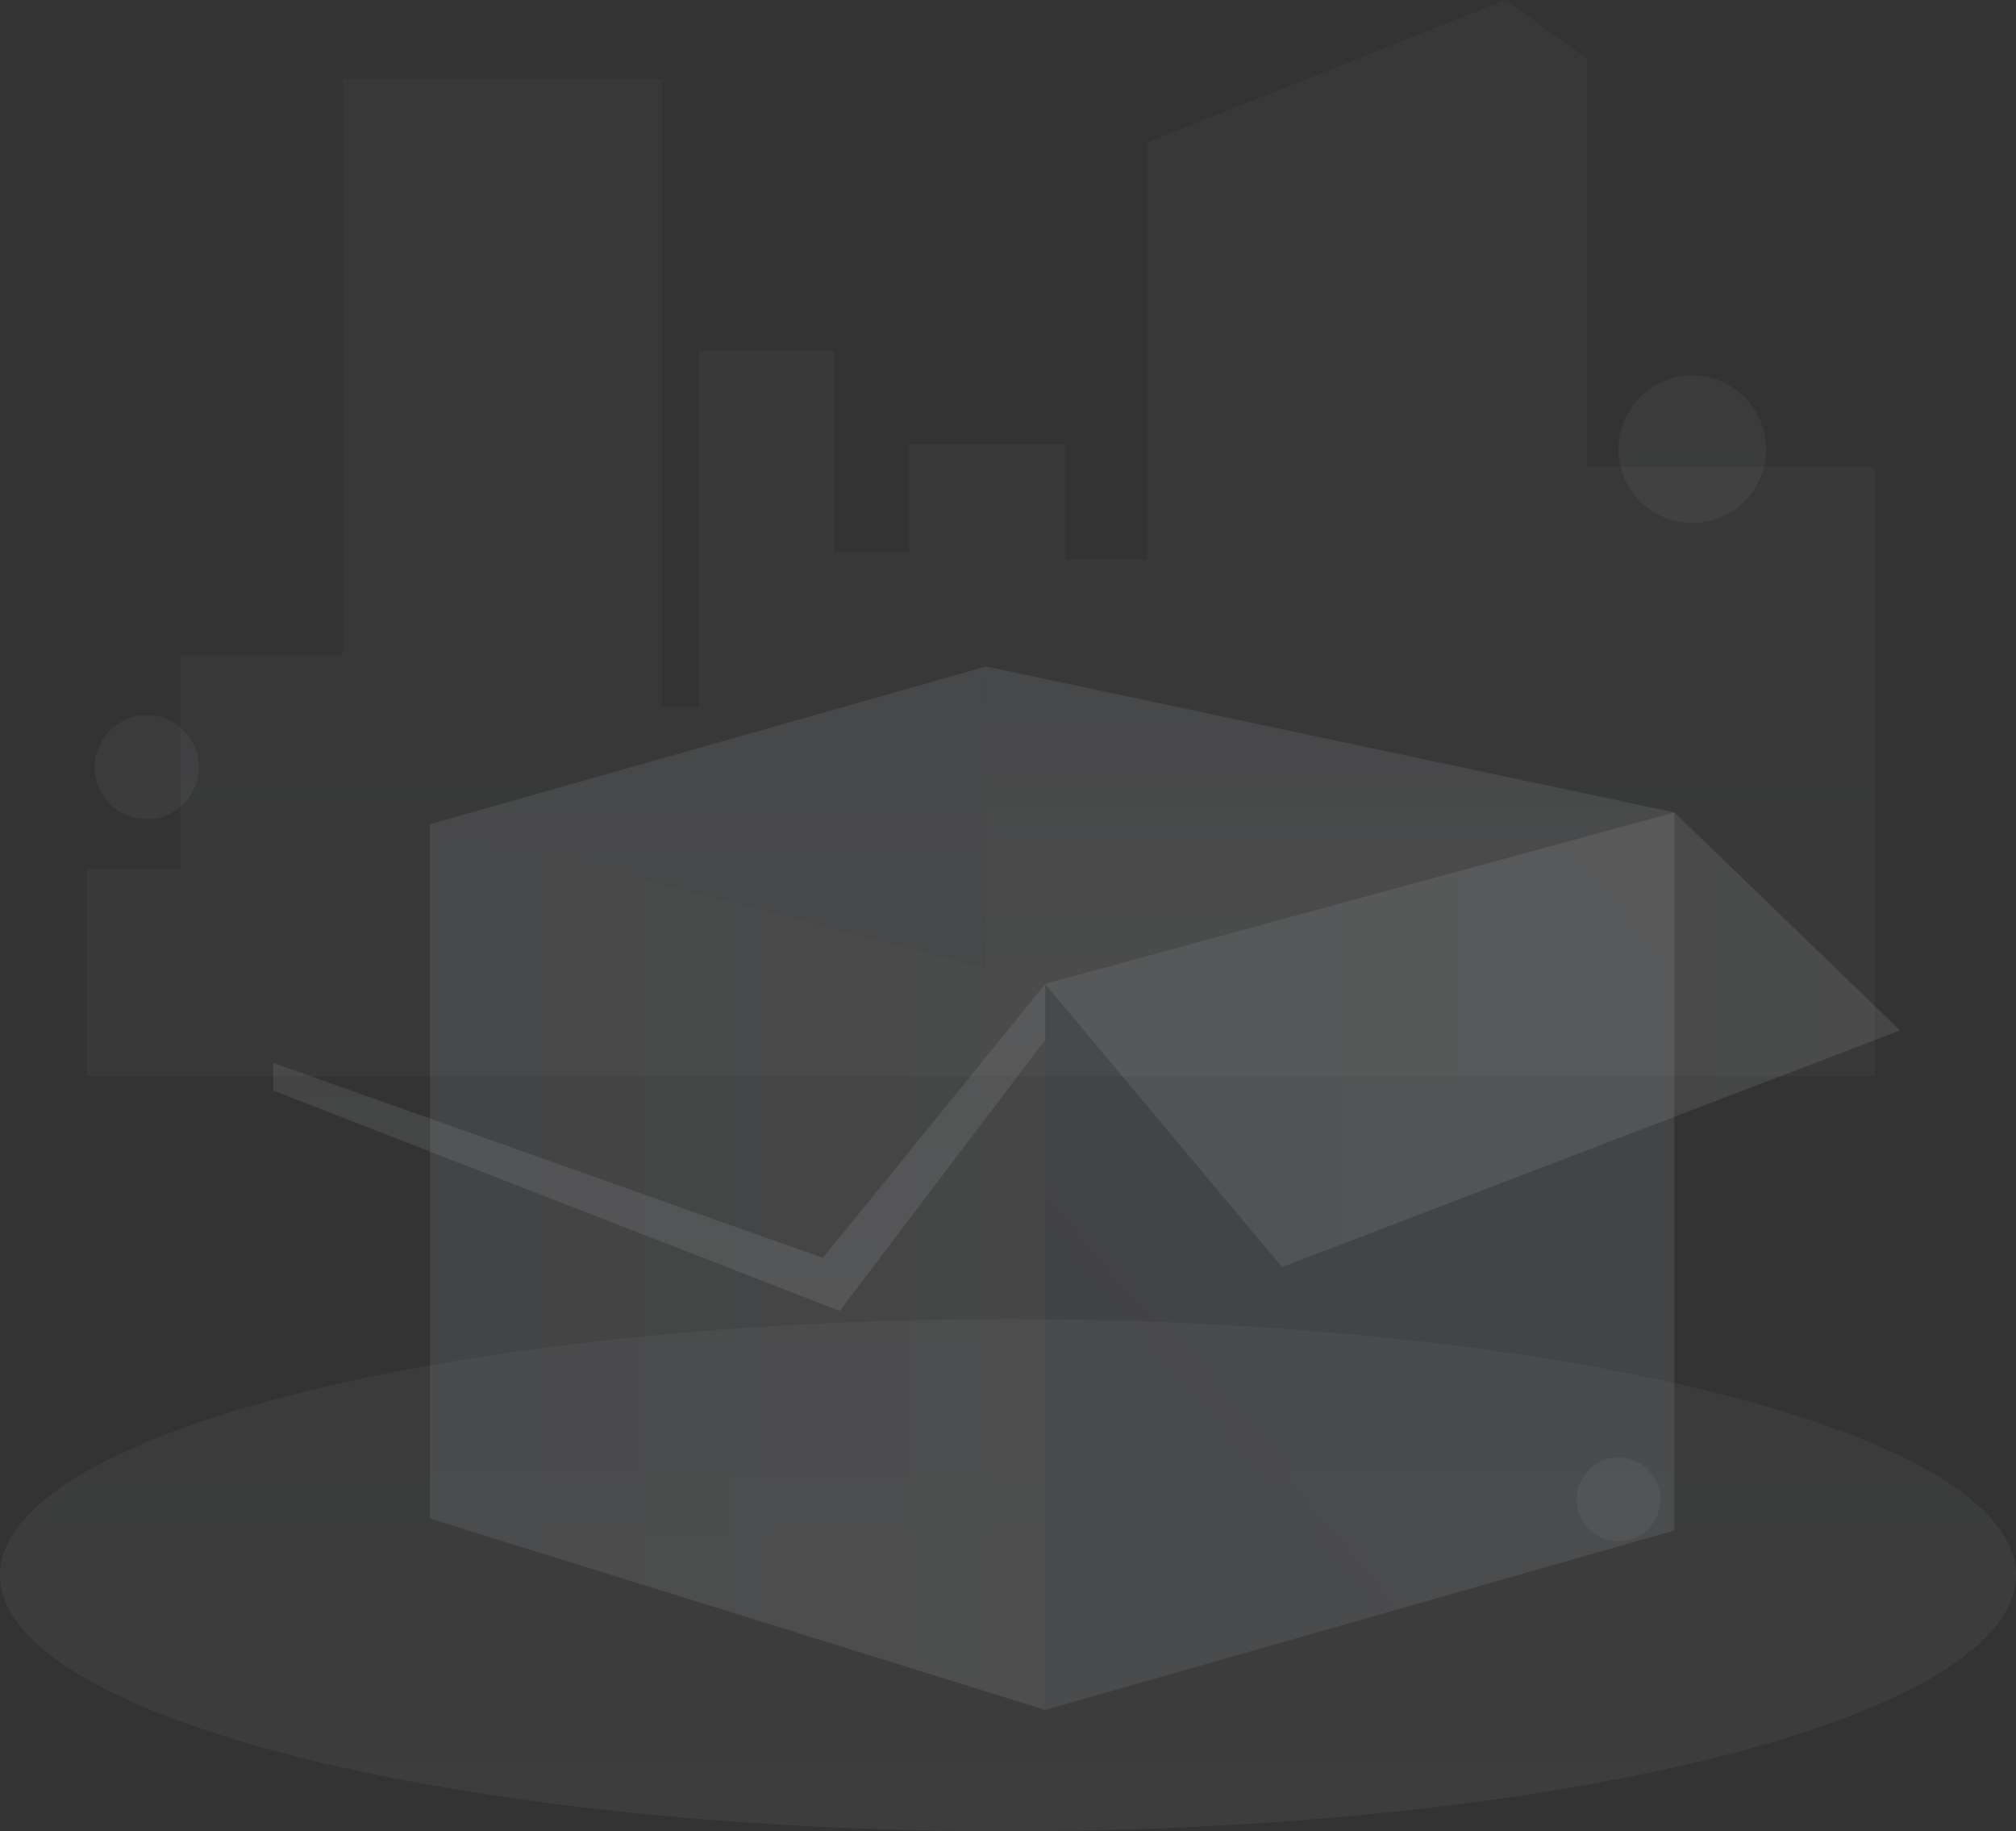 <svg xmlns="http://www.w3.org/2000/svg" xmlns:xlink="http://www.w3.org/1999/xlink" width="589.08" height="534.96" viewBox="0 0 589.08 534.96">
  <rect x="0" y="0" width="589.08" height="534.96" fill="#333333" stroke="none"/>
  <defs>
    <linearGradient id="linear-gradient" x1="0.5" x2="0.5" y2="1" gradientUnits="objectBoundingBox">
      <stop offset="0" stop-color="#d4dbe5" />
      <stop offset="1" stop-color="#fff" />
    </linearGradient>
    <linearGradient id="linear-gradient-2" x1="0.5" y1="1" x2="0.5" gradientUnits="objectBoundingBox">
      <stop offset="0.112" stop-color="#fff" />
      <stop offset="0.92" stop-color="#e2e6ed" />
    </linearGradient>
    <linearGradient id="linear-gradient-3" x1="0.5" y1="1" x2="0.5" gradientUnits="objectBoundingBox">
      <stop offset="0.112" stop-color="#f1f3f6" />
      <stop offset="0.92" stop-color="#d2d9e3" />
    </linearGradient>
    <linearGradient id="linear-gradient-4" x1="0.5" y1="1" x2="0.5" y2="0" xlink:href="#linear-gradient-3" />
    <linearGradient id="linear-gradient-5" x1="-566.155" y1="-349.964" x2="-566.155" y2="-350.964" xlink:href="#linear-gradient-3" />
    <linearGradient id="linear-gradient-6" x1="0.5" y1="1" x2="0.5" gradientUnits="objectBoundingBox">
      <stop offset="0.112" stop-color="#cad5e2" />
      <stop offset="0.92" stop-color="#d2d9e3" />
    </linearGradient>
    <linearGradient id="linear-gradient-7" x1="0.5" y1="1" x2="0.5" gradientUnits="objectBoundingBox">
      <stop offset="0.088" stop-color="#ebeef2" />
      <stop offset="1" stop-color="#d2d9e3" />
    </linearGradient>
    <linearGradient id="linear-gradient-8" x1="1" y1="0.5" x2="0" y2="0.5" xlink:href="#linear-gradient-7" />
    <linearGradient id="linear-gradient-9" x1="0.063" y1="1.026" x2="0.931" y2="-0.028" gradientUnits="objectBoundingBox">
      <stop offset="0.112" stop-color="#cad5e2" />
      <stop offset="0.92" stop-color="#d7dde6" />
    </linearGradient>
    <linearGradient id="linear-gradient-11" x1="0.5" y1="1" x2="0.5" y2="0" xlink:href="#linear-gradient-7" />
  </defs>
  <g id="空状态" transform="translate(-458 -55)">
    <ellipse id="椭圆_49" data-name="椭圆 49" cx="294.54" cy="74.82" rx="294.54" ry="74.82" transform="translate(458 440.32)" opacity="0.05" fill="url(#linear-gradient)" />
    <path id="路径_151" data-name="路径 151" d="M571.25,266V146.73l-23.93-17.21L442.75,171.09V292.88H418.81v-33.6H373.03v31.5H351.2V231.99H311.72V336.14H300.8V152.61H207.57V321.02H160.11v62.37H132.82v60.48H655.25V266Z" transform="translate(350.59 -74.52)" opacity="0.03" fill="url(#linear-gradient-2)" />
    <circle id="椭圆_50" data-name="椭圆 50" cx="15.19" cy="15.19" r="15.19" transform="translate(485.7 263.91)" opacity="0.05" fill="url(#linear-gradient-3)" />
    <circle id="椭圆_51" data-name="椭圆 51" cx="21.56" cy="21.56" r="21.56" transform="translate(930.939 164.67)" opacity="0.05" fill="url(#linear-gradient-4)" />
    <circle id="椭圆_52" data-name="椭圆 52" cx="12.25" cy="12.25" r="12.25" transform="translate(918.68 480.77)" opacity="0.05" fill="url(#linear-gradient-5)" />
    <path id="路径_152" data-name="路径 152" d="M233.05,370.31l162.5-46.1.016,88.31Z" transform="translate(350.59 -74.52)" opacity="0.1" fill="url(#linear-gradient-6)" />
    <path id="路径_153" data-name="路径 153" d="M395.55,324.21l201.1,42.64L412.858,417.024l-17.28-4.542Z" transform="translate(350.59 -74.52)" opacity="0.1" fill="url(#linear-gradient-7)" />
    <path id="路径_154" data-name="路径 154" d="M233.05,370.31l179.78,46.68V629.03L233.05,573.14Z" transform="translate(350.59 -74.52)" opacity="0.1" fill="url(#linear-gradient-8)" />
    <path id="路径_155" data-name="路径 155" d="M596.65,366.85V576.6L412.83,629.03V416.99Z" transform="translate(350.59 -74.52)" opacity="0.1" fill="url(#linear-gradient-9)" />
    <path id="路径_156" data-name="路径 156" d="M348.01,499.67,187.24,440.03l45.81-69.72,179.78,46.68Z" transform="translate(350.59 -74.52)" opacity="0.1" fill="url(#linear-gradient-8)" />
    <path id="路径_157" data-name="路径 157" d="M187.24,440.03v8.07l165.52,64.39,60.07-79.23V416.99l-64.962,79.989Z" transform="translate(350.59 -74.52)" opacity="0.1" fill="url(#linear-gradient-11)" />
    <path id="路径_158" data-name="路径 158" d="M662.62,430.53v11.09l-185.4,73.47-64.39-81.83V416.99l67.547,79.042Z" transform="translate(350.59 -74.52)" opacity="0.1" fill="url(#linear-gradient-11)" />
    <path id="路径_159" data-name="路径 159" d="M596.65,366.85l65.97,63.68L481.98,499.67l-69.15-82.68Z" transform="translate(350.59 -74.52)" opacity="0.1" fill="url(#linear-gradient-8)" />
  </g>
</svg>
